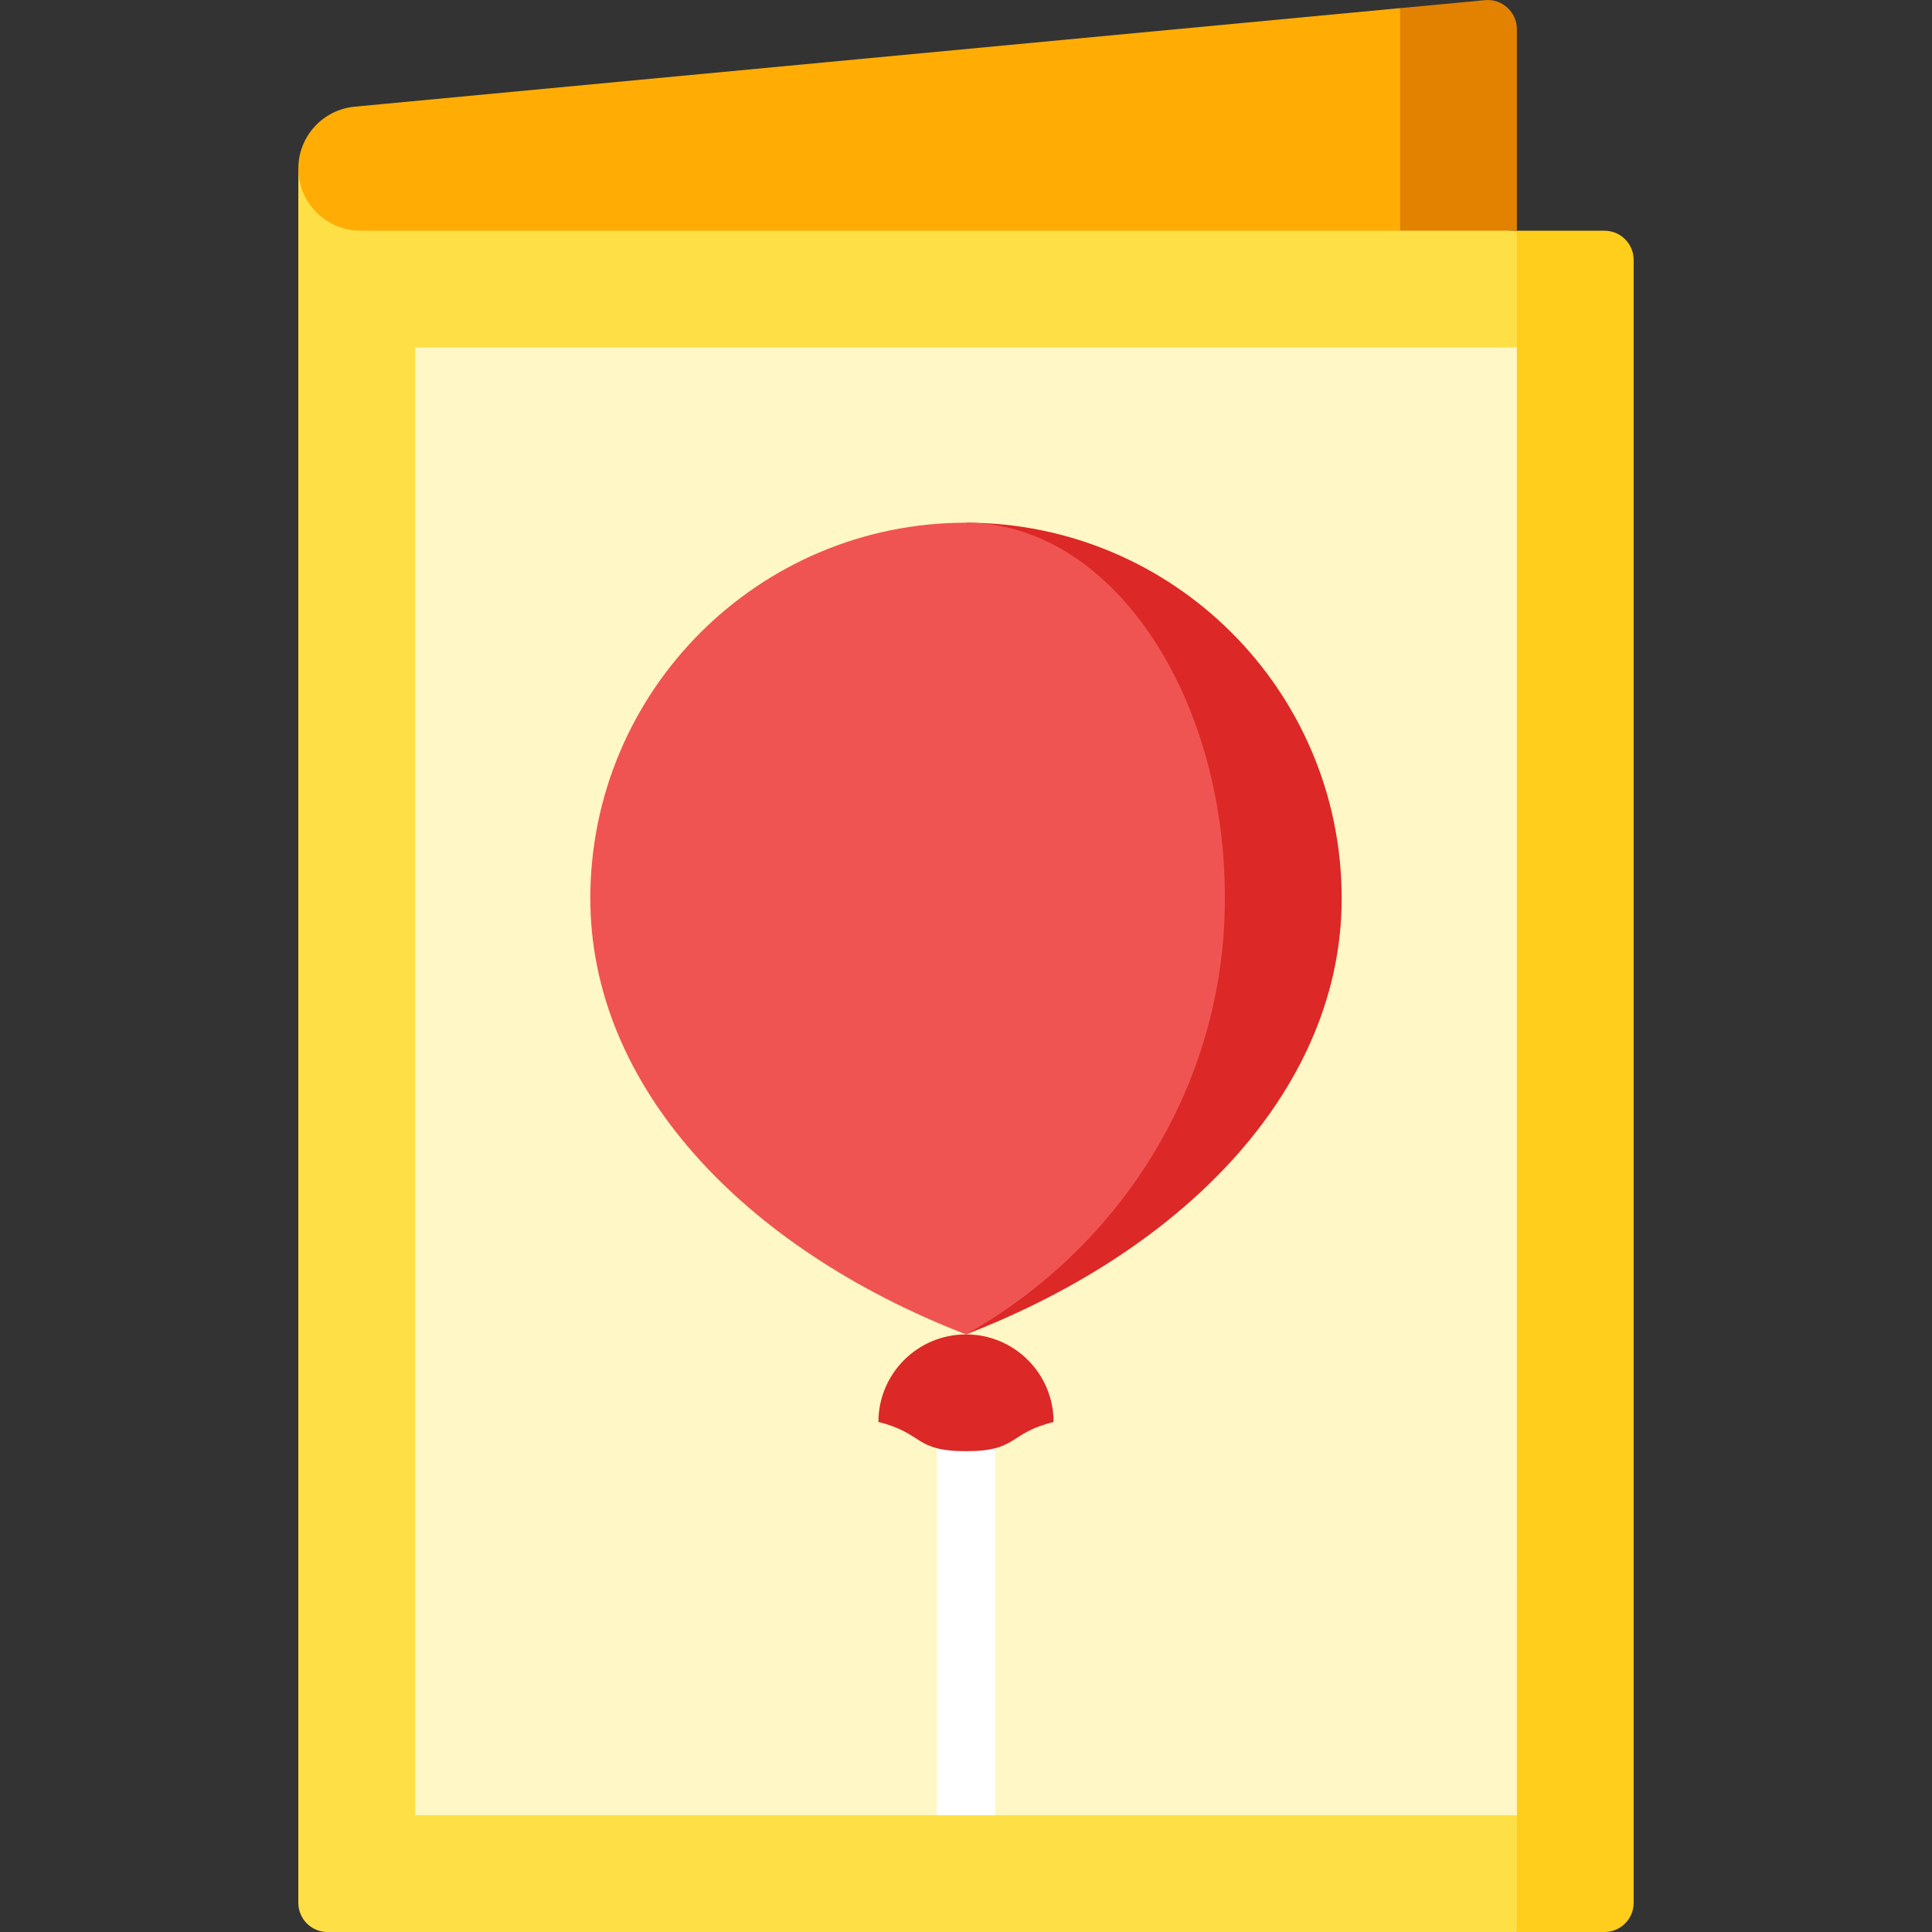 <?xml version="1.0" encoding="UTF-8"?><svg id="a" xmlns="http://www.w3.org/2000/svg" width="512" height="512" viewBox="0 0 512 512"><rect x="0" y="0" width="512" height="512" fill="#333333" stroke="none"/><path d="M401.99,61.14l-108.33,225.43,108.33,225.43h23.21c4.27,0,7.74-3.46,7.74-7.74V68.88c0-4.27-3.46-7.74-7.74-7.74h-23.21Z" style="fill:#ffcd1b; stroke-width:0px;"/><path d="M79.06,44.67v459.6c0,4.27,3.46,7.74,7.74,7.74h315.19v-92.85l-123.81-162.5,123.81-164.55v-30.95L79.06,44.67Z" style="fill:#ffdf46; stroke-width:0px;"/><path d="M371.04,2.15l-30.95,29.49,30.95,29.49h30.95V7.74c0-4.56-3.92-8.13-8.46-7.7l-22.49,2.12Z" style="fill:#e28200; stroke-width:0px;"/><path d="M93.99,28.27c-8.46.8-14.93,7.9-14.93,16.4,0,9.1,7.38,16.47,16.47,16.47h275.5V2.15L93.99,28.27Z" style="fill:#ffad05; stroke-width:0px;"/><path d="M110.01,92.09v388.96h138.25l7.74-20.63,7.74,20.63h138.25V92.09H110.01Z" style="fill:#fff7c5; stroke-width:0px;"/><path d="M248.26,377.88h15.48v103.17h-15.48v-103.17Z" style="fill:#fff; stroke-width:0px;"/><path d="M256,353.63c-12.82,0-23.21,10.39-23.21,23.21,12.11,2.99,9.38,7.74,23.21,7.74s11.1-4.75,23.21-7.74c0-12.82-10.39-23.21-23.21-23.21Z" style="fill:#dc2826; stroke-width:0px;"/><path d="M256,138.52v215.11c59.52-23.07,99.56-66.18,99.56-115.55,0-54.99-44.57-99.56-99.56-99.56h0Z" style="fill:#dc2826; stroke-width:0px;"/><path d="M324.61,238.08c0-54.99-30.72-99.56-68.61-99.56-54.99,0-99.56,44.57-99.56,99.56,0,49.38,40.04,92.49,99.56,115.55,41.01-23.07,68.61-66.18,68.61-115.55h0Z" style="fill:#f05452; stroke-width:0px;"/></svg>